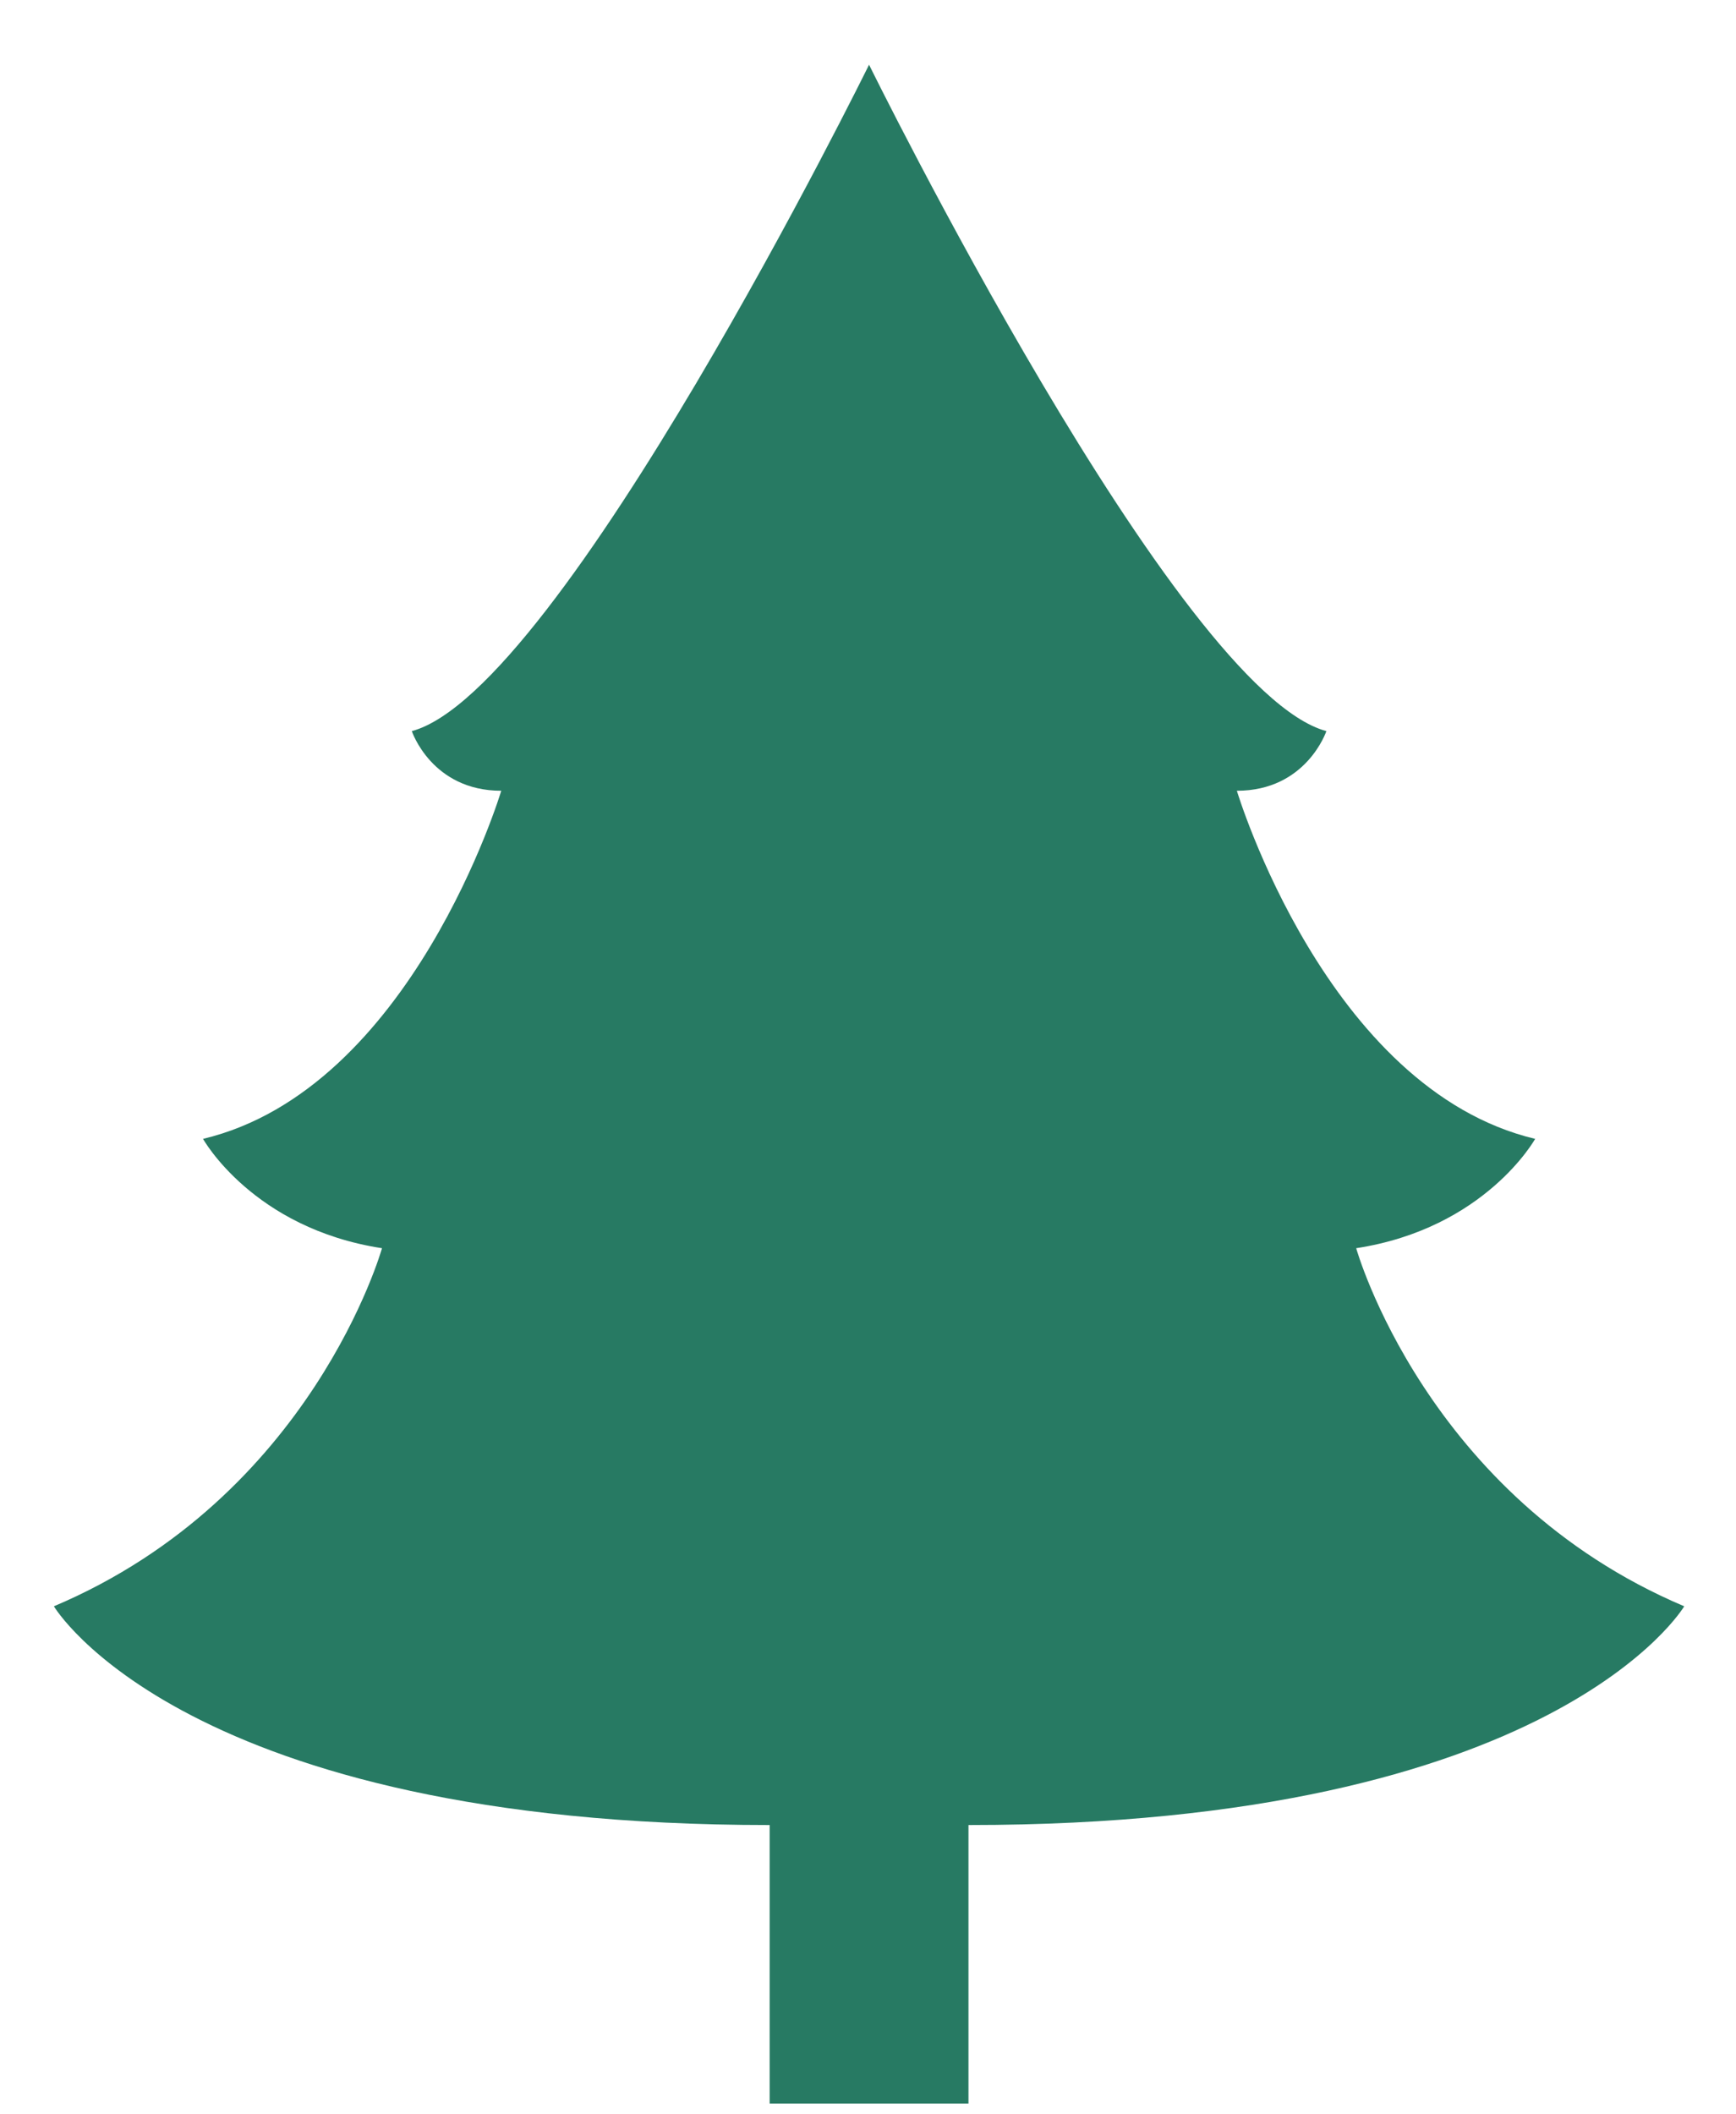 <svg width="23" height="28" viewBox="0 0 23 28" fill="none" xmlns="http://www.w3.org/2000/svg">
<path d="M17.968 16.53C19.68 16.267 20.339 15.082 20.339 15.082C17.573 14.423 16.387 10.472 16.387 10.472C17.309 10.472 17.573 9.682 17.573 9.682C15.597 9.155 11.514 0.857 11.514 0.857C11.514 0.857 7.431 9.155 5.456 9.682C5.456 9.682 5.719 10.472 6.641 10.472C6.641 10.472 5.456 14.423 2.69 15.082C2.69 15.082 3.349 16.267 5.061 16.53C5.061 16.53 4.139 19.823 0.714 21.272C0.714 21.272 2.427 24.169 10.197 24.169V27.857H12.831V24.169C20.602 24.169 22.314 21.272 22.314 21.272C18.89 19.823 17.968 16.53 17.968 16.53Z" fill="#277A63"/>
</svg>
